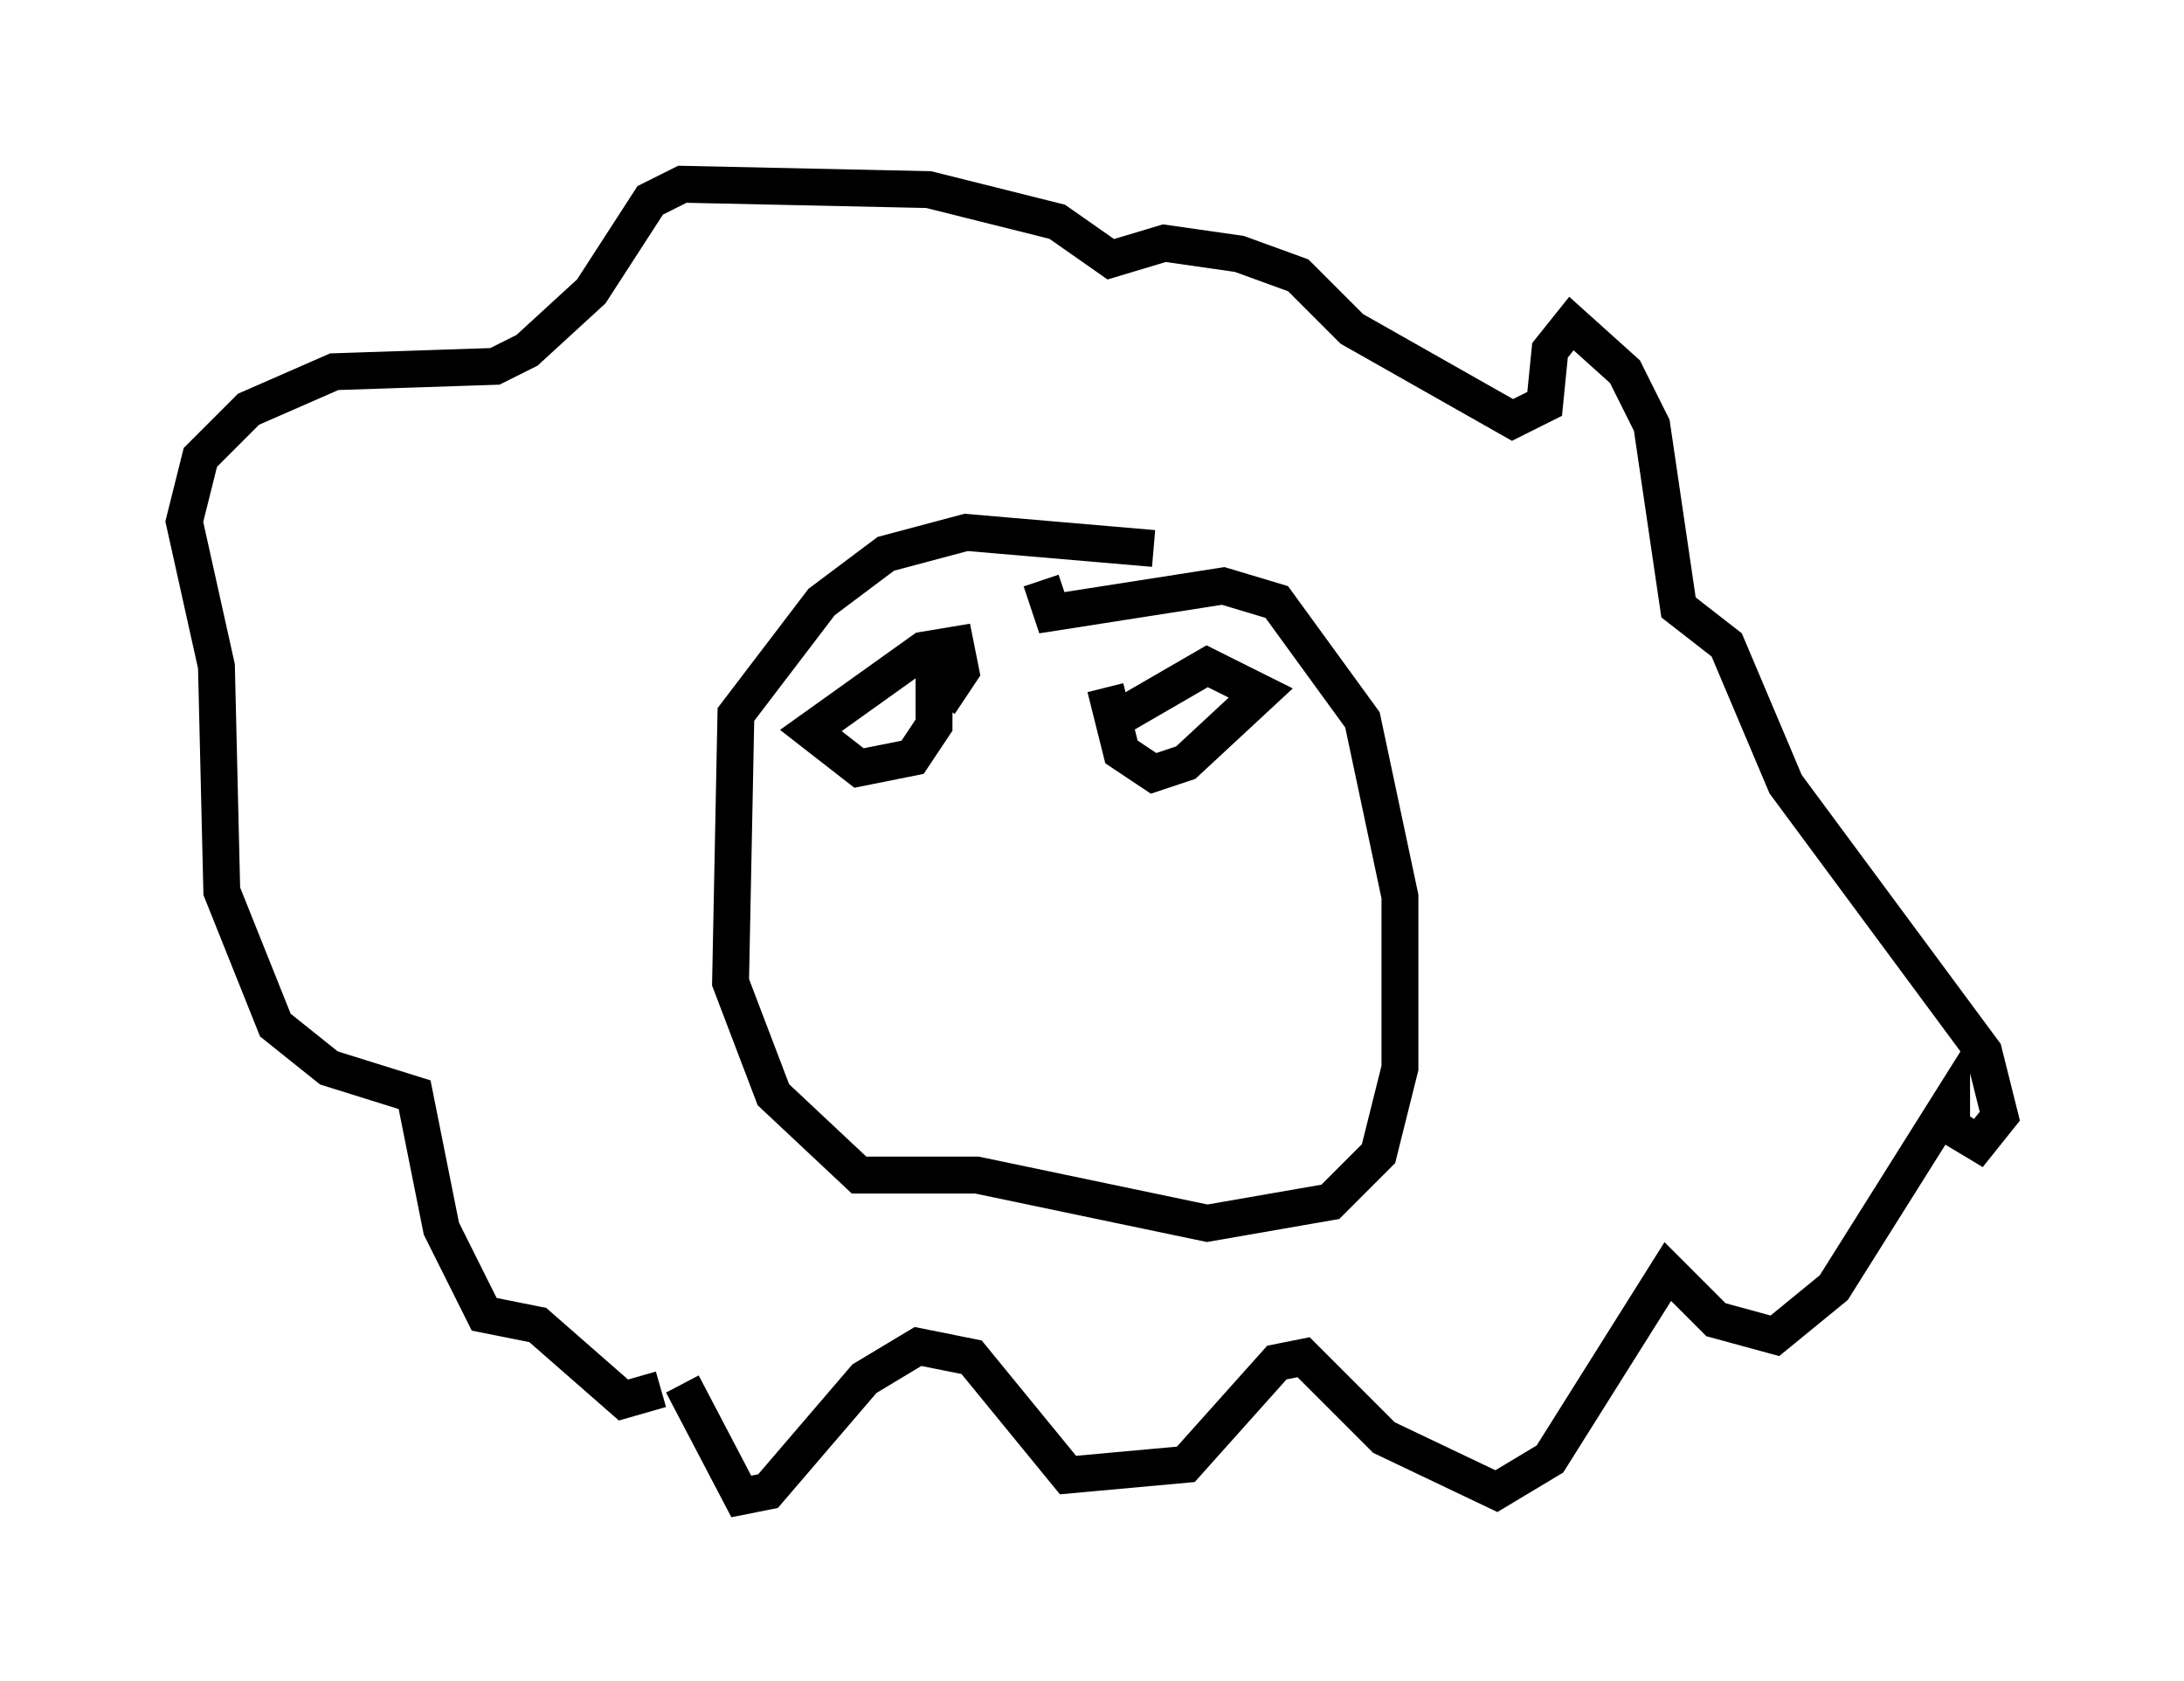 <?xml version="1.0" encoding="utf-8" ?>
<svg baseProfile="full" height="45.587" version="1.1" width="59.24" xmlns="http://www.w3.org/2000/svg" xmlns:ev="http://www.w3.org/2001/xml-events" xmlns:xlink="http://www.w3.org/1999/xlink"><defs /><rect fill="white" height="45.587" width="59.24" x="0" y="0" /><path d="M17.492, 33.324 m1.017, 4.212 l1.598, 3.05 0.726, -0.145 l2.615, -3.05 1.453, -0.872 l1.453, 0.291 2.615, 3.196 l3.196, -0.291 2.469, -2.76 l0.726, -0.145 2.179, 2.179 l3.05, 1.453 1.453, -0.872 l3.196, -5.084 1.307, 1.307 l1.598, 0.436 1.598, -1.307 l3.196, -5.084 0.0, 0.726 l0.726, 0.436 0.581, -0.726 l-0.436, -1.743 -5.374, -7.263 l-1.598, -3.777 -1.307, -1.017 l-0.726, -4.939 -0.726, -1.453 l-1.453, -1.307 -0.581, 0.726 l-0.145, 1.453 -0.872, 0.436 l-4.358, -2.469 -1.453, -1.453 l-1.598, -0.581 -2.034, -0.291 l-1.453, 0.436 -1.453, -1.017 l-3.486, -0.872 -6.682, -0.145 l-0.872, 0.436 -1.598, 2.469 l-1.743, 1.598 -0.872, 0.436 l-4.358, 0.145 -2.324, 1.017 l-1.307, 1.307 -0.436, 1.743 l0.872, 3.922 0.145, 6.101 l1.453, 3.631 1.453, 1.162 l2.324, 0.726 0.726, 3.631 l1.162, 2.324 1.453, 0.291 l2.324, 2.034 1.017, -0.291 m13.363, -22.804 l-5.084, -0.436 -2.179, 0.581 l-1.743, 1.307 -2.324, 3.05 l-0.145, 7.263 1.162, 3.05 l2.324, 2.179 3.196, 0.0 l6.246, 1.307 3.341, -0.581 l1.307, -1.307 0.581, -2.324 l0.0, -4.648 -1.017, -4.793 l-2.324, -3.196 -1.453, -0.436 l-4.648, 0.726 -0.291, -0.872 m-2.76, 3.341 l0.581, -0.872 -0.145, -0.726 l-0.872, 0.145 -3.05, 2.179 l1.307, 1.017 1.453, -0.291 l0.581, -0.872 0.0, -1.888 m4.648, 0.872 l0.436, 1.743 0.872, 0.581 l0.872, -0.291 2.034, -1.888 l-1.453, -0.726 -2.76, 1.598 " fill="none" stroke="black" stroke-width="1" /></svg>